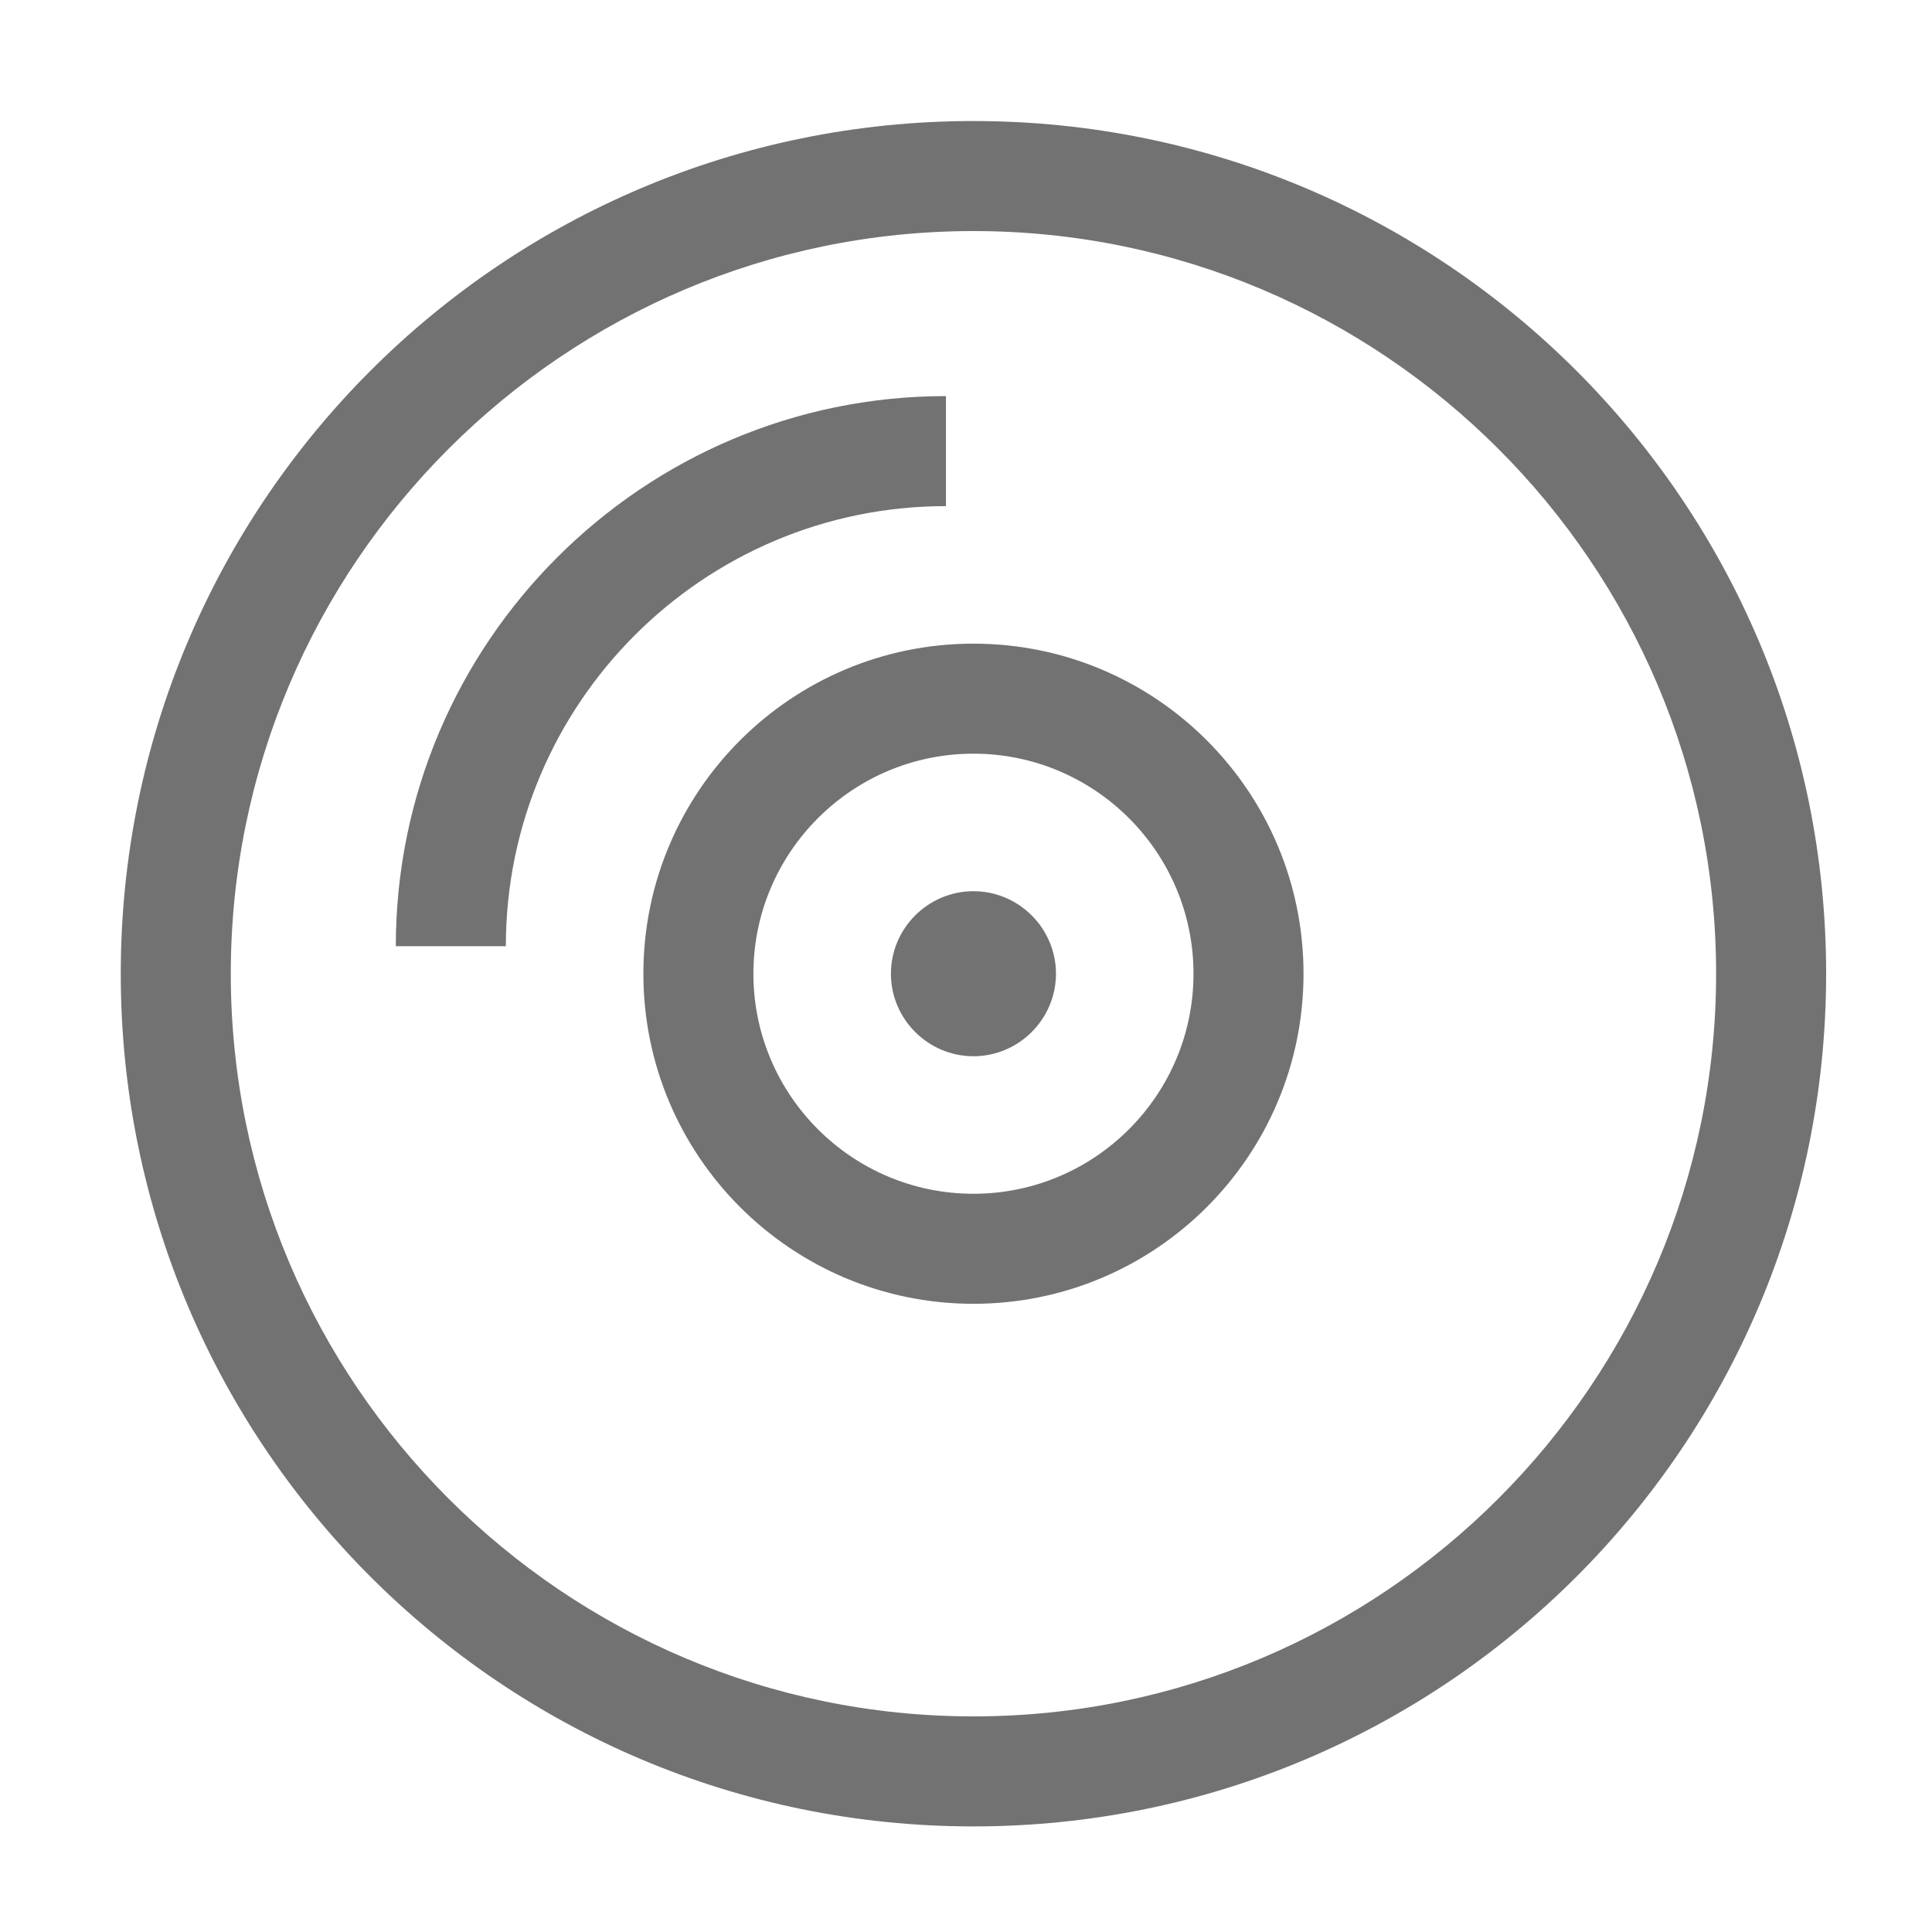 ﻿<?xml version='1.0' encoding='UTF-8'?>
<svg viewBox="-2 -1.549 31.997 32" xmlns="http://www.w3.org/2000/svg">
  <g transform="matrix(0.999, 0, 0, 0.999, 0, 0)">
    <g transform="matrix(0.057, 0, 0, 0.057, 0, 0)">
      <path d="M248, 8C111, 8 0, 119 0, 256C0, 393 111, 504 248, 504C385, 504 496, 393 496, 256C496, 119 385, 8 248, 8zM248, 472C128.9, 472 32, 375.1 32, 256C32, 136.9 128.9, 40 248, 40C367.1, 40 464, 136.9 464, 256C464, 375.1 367.1, 472 248, 472zM248, 160C195, 160 152, 203 152, 256C152, 309 195, 352 248, 352C301, 352 344, 309 344, 256C344, 203 301, 160 248, 160zM248, 320C212.7, 320 184, 291.3 184, 256C184, 220.7 212.7, 192 248, 192C283.3, 192 312, 220.7 312, 256C312, 291.3 283.3, 320 248, 320zM248, 232C234.8, 232 224, 242.8 224, 256C224, 269.2 234.8, 280 248, 280C261.2, 280 272, 269.2 272, 256C272, 242.8 261.2, 232 248, 232zM240, 88C151.8, 88 80, 159.8 80, 248L112, 248C112, 177.4 169.4, 120 240, 120L240, 88z" fill="#727272" fill-opacity="1" class="Black" />
    </g>
  </g>
</svg>
